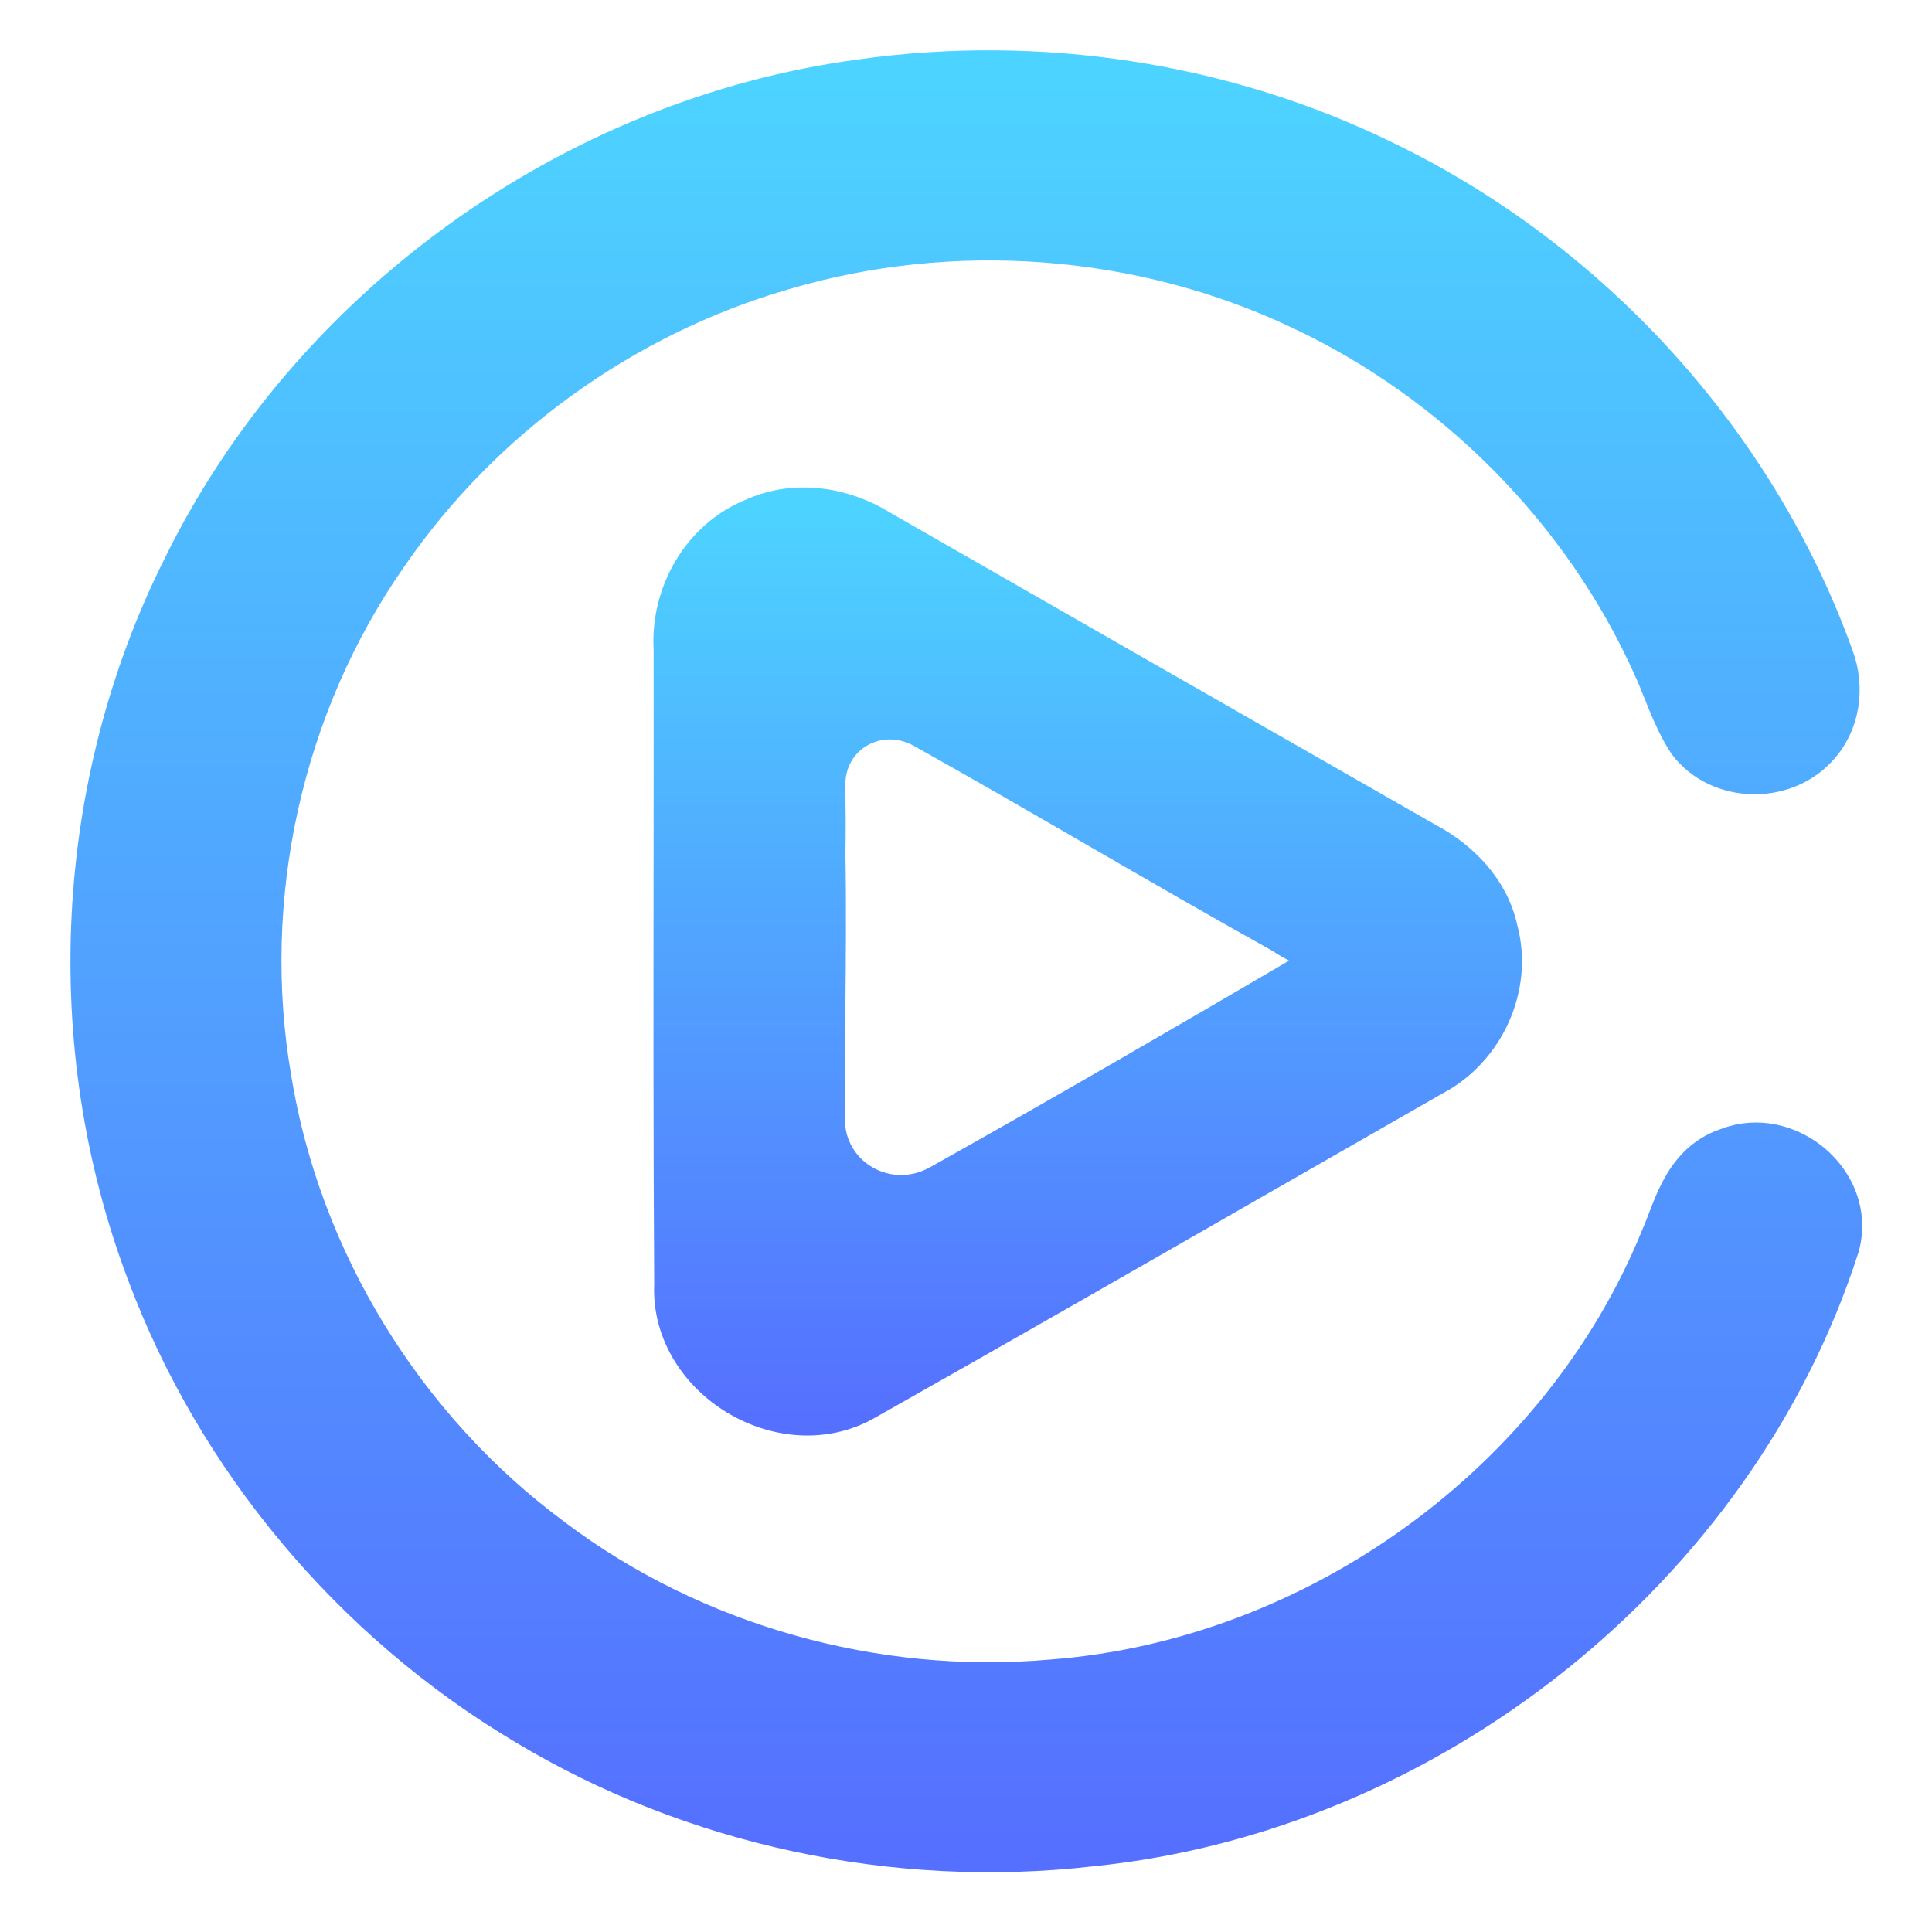 <svg width="192" height="192" viewBox="0 0 192 192" fill="none" xmlns="http://www.w3.org/2000/svg">
<path d="M168.526 73.131L168.547 73.164L168.571 73.195C169.917 74.972 172.017 75.857 174.093 75.929C176.164 76.001 178.316 75.27 179.808 73.679C181.909 71.534 182.275 68.287 181.29 65.667C173.717 44.586 157.509 26.779 137.254 16.947C121.398 9.147 103.153 6.406 85.648 8.885C57.215 12.706 31.484 31.371 18.996 56.944C8.357 78.219 7.112 103.805 15.489 126.026C22.345 144.475 35.726 160.41 52.707 170.529C69.207 180.465 89.066 184.682 108.235 182.5C141.503 179.17 171.667 155.203 181.828 123.573L181.835 123.552L181.841 123.531C182.604 120.734 181.375 118.075 179.417 116.417C177.469 114.768 174.647 113.973 172.003 115.035C169.977 115.693 168.774 117.158 167.939 118.717C167.521 119.496 167.182 120.322 166.877 121.107C166.799 121.307 166.724 121.502 166.65 121.694C166.427 122.274 166.218 122.819 165.989 123.339L165.983 123.352L165.977 123.366C155.982 147.992 131.29 165.898 104.575 167.916L104.563 167.917C86.816 169.478 68.54 164.379 54.359 153.691L54.351 153.685C39.355 142.613 28.947 125.65 25.978 107.36L25.977 107.351C22.839 89.115 27.115 69.736 37.752 54.535L37.757 54.529C47.161 40.86 61.431 30.554 77.453 25.893L77.459 25.891C94.572 20.795 113.56 22.213 129.68 29.85L129.683 29.851C145.324 37.2 158.186 50.206 165.204 65.878L165.207 65.885C165.559 66.656 165.868 67.427 166.187 68.223C166.351 68.633 166.518 69.05 166.694 69.477C167.202 70.701 167.77 71.953 168.526 73.131Z" fill="url(#paint0_linear_678_189)" stroke="url(#paint1_linear_678_189)" stroke-width="6"/>
<path d="M87.498 52.698C83.84 50.4 79.03 49.611 74.886 51.506C69.701 53.596 66.641 59.085 66.958 64.472C66.966 71.704 66.959 78.94 66.952 86.178C66.939 100.01 66.925 113.849 67.015 127.678C66.801 132.387 69.562 136.414 73.292 138.67C77.028 140.93 81.901 141.511 86.02 139.124C98.77 131.927 111.469 124.64 124.166 117.355C130.229 113.876 136.292 110.398 142.359 106.929C147.509 104.256 150.377 98.033 148.841 92.408C148 88.478 145.039 85.491 141.712 83.731C123.633 73.405 105.566 63.057 87.498 52.698ZM82.01 78.075C81.944 72.902 87.302 69.863 91.817 72.389C97.557 75.601 103.247 78.893 108.943 82.189C115.111 85.758 121.287 89.332 127.542 92.812C128.025 93.157 128.553 93.442 129.046 93.697C129.178 93.765 129.306 93.83 129.431 93.893C129.812 94.087 130.166 94.268 130.51 94.468C131.329 94.945 131.16 96.002 130.341 96.481C118.082 103.66 105.788 110.806 93.391 117.753C88.259 120.629 81.986 117.104 81.96 111.222C81.944 107.587 81.978 103.95 82.013 100.304C82.061 95.179 82.109 90.038 82.018 84.869C82.066 82.573 82.038 80.314 82.01 78.075Z" fill="url(#paint2_linear_678_189)" stroke="url(#paint3_linear_678_189)" stroke-width="4"/>
<defs>
<linearGradient id="paint0_linear_678_189" x1="96.035" y1="183.061" x2="96.035" y2="8" gradientUnits="userSpaceOnUse">
<stop stop-color="#5570FF"/>
<stop offset="1" stop-color="#4DD3FF"/>
</linearGradient>
<linearGradient id="paint1_linear_678_189" x1="96.035" y1="183.061" x2="96.035" y2="8" gradientUnits="userSpaceOnUse">
<stop stop-color="#5570FF"/>
<stop offset="1" stop-color="#4DD3FF"/>
</linearGradient>
<linearGradient id="paint2_linear_678_189" x1="108.095" y1="140.661" x2="108.095" y2="50.444" gradientUnits="userSpaceOnUse">
<stop stop-color="#5570FF"/>
<stop offset="1" stop-color="#4DD3FF"/>
</linearGradient>
<linearGradient id="paint3_linear_678_189" x1="108.095" y1="140.661" x2="108.095" y2="50.444" gradientUnits="userSpaceOnUse">
<stop stop-color="#5570FF"/>
<stop offset="1" stop-color="#4DD3FF"/>
</linearGradient>
</defs>
</svg>
